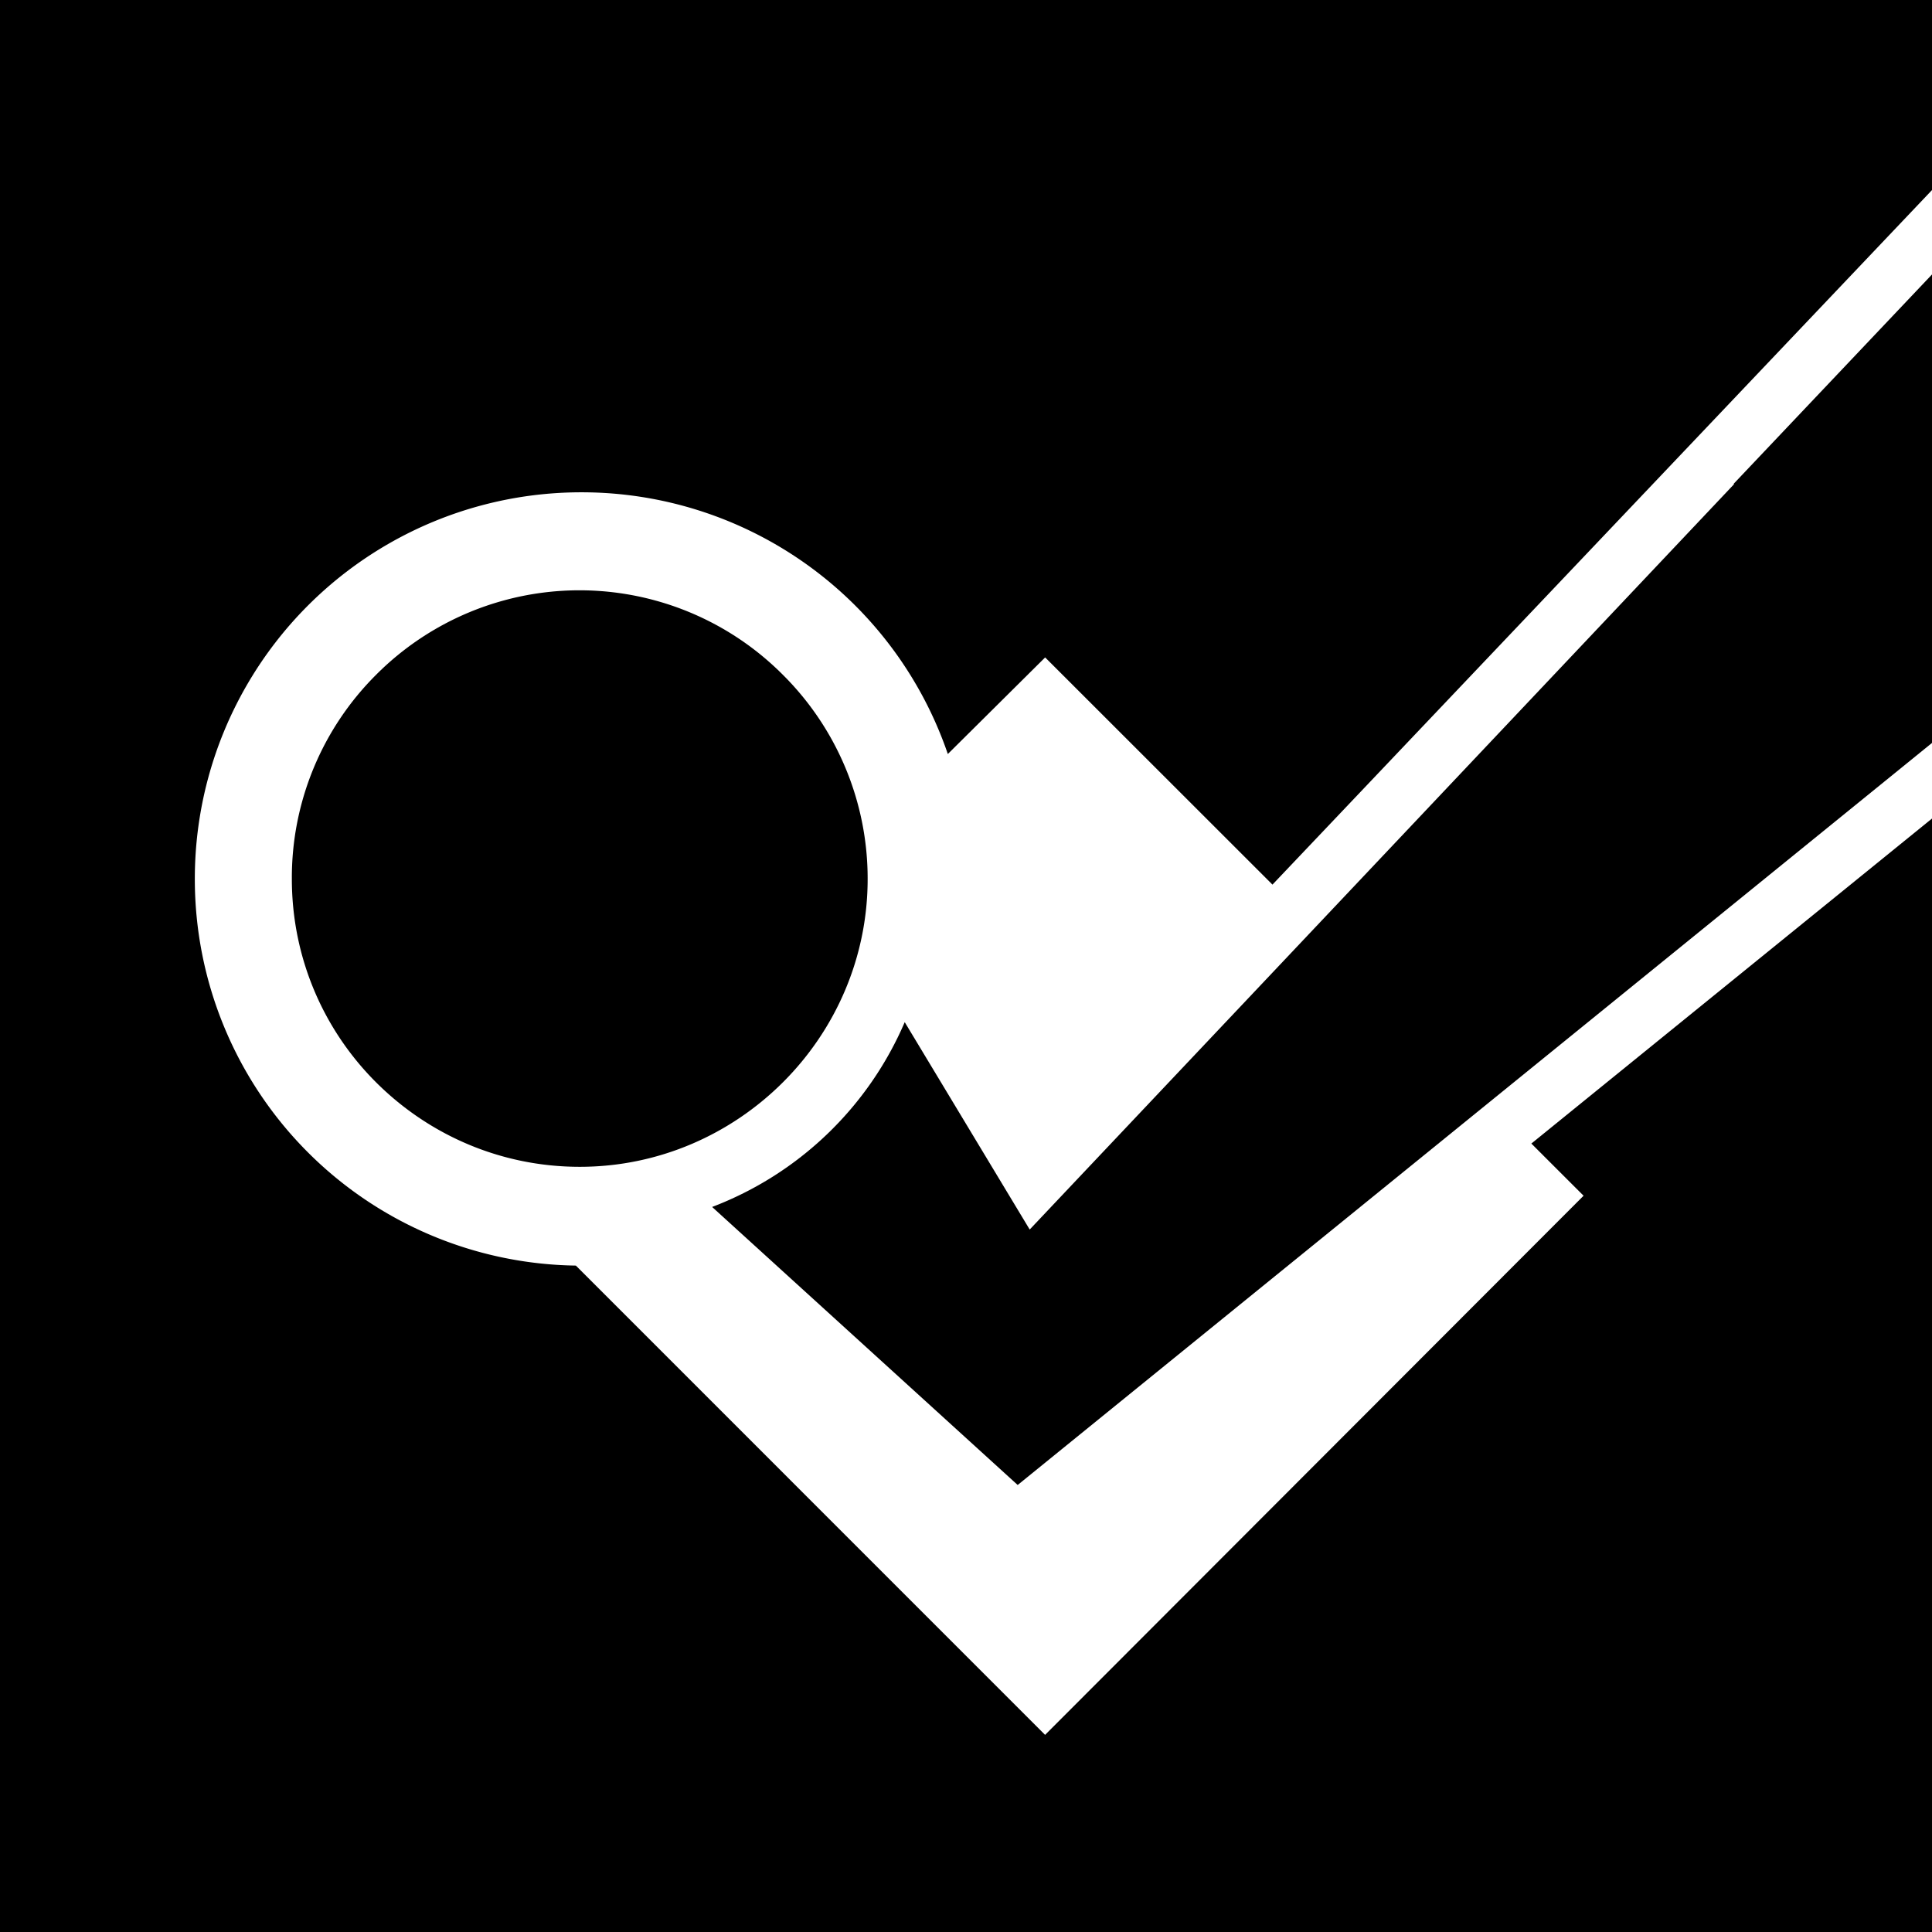 <svg xmlns="http://www.w3.org/2000/svg" width="32" height="32"><path d="M28.718 8.011v.012L17.055 20.365l-2.07-3.435a5.667 5.667 0 0 1-3.19 3.061l5.061 4.605 15.822-12.841V3.834l-.573.601-3.388 3.576z"/><path d="M-.957-.788v33.683h33.638V13.007l-.573.463-6.744 5.471.865.864-8.919 8.93-7.772-7.773a6.4 6.4 0 0 1-6.311-6.404 6.4 6.4 0 0 1 6.405-6.404 6.409 6.409 0 0 1 6.067 4.335l1.612-1.6 3.765 3.763L32.68 2.432v-3.22H-.956z"/><path d="M12.97 11.18a4.754 4.754 0 0 0-6.744 0 4.742 4.742 0 0 0-1.392 3.379c0 1.308.527 2.5 1.392 3.365s2.057 1.402 3.377 1.402c1.31 0 2.502-.538 3.367-1.402s1.401-2.057 1.401-3.365a4.76 4.76 0 0 0-1.401-3.379z"/></svg>